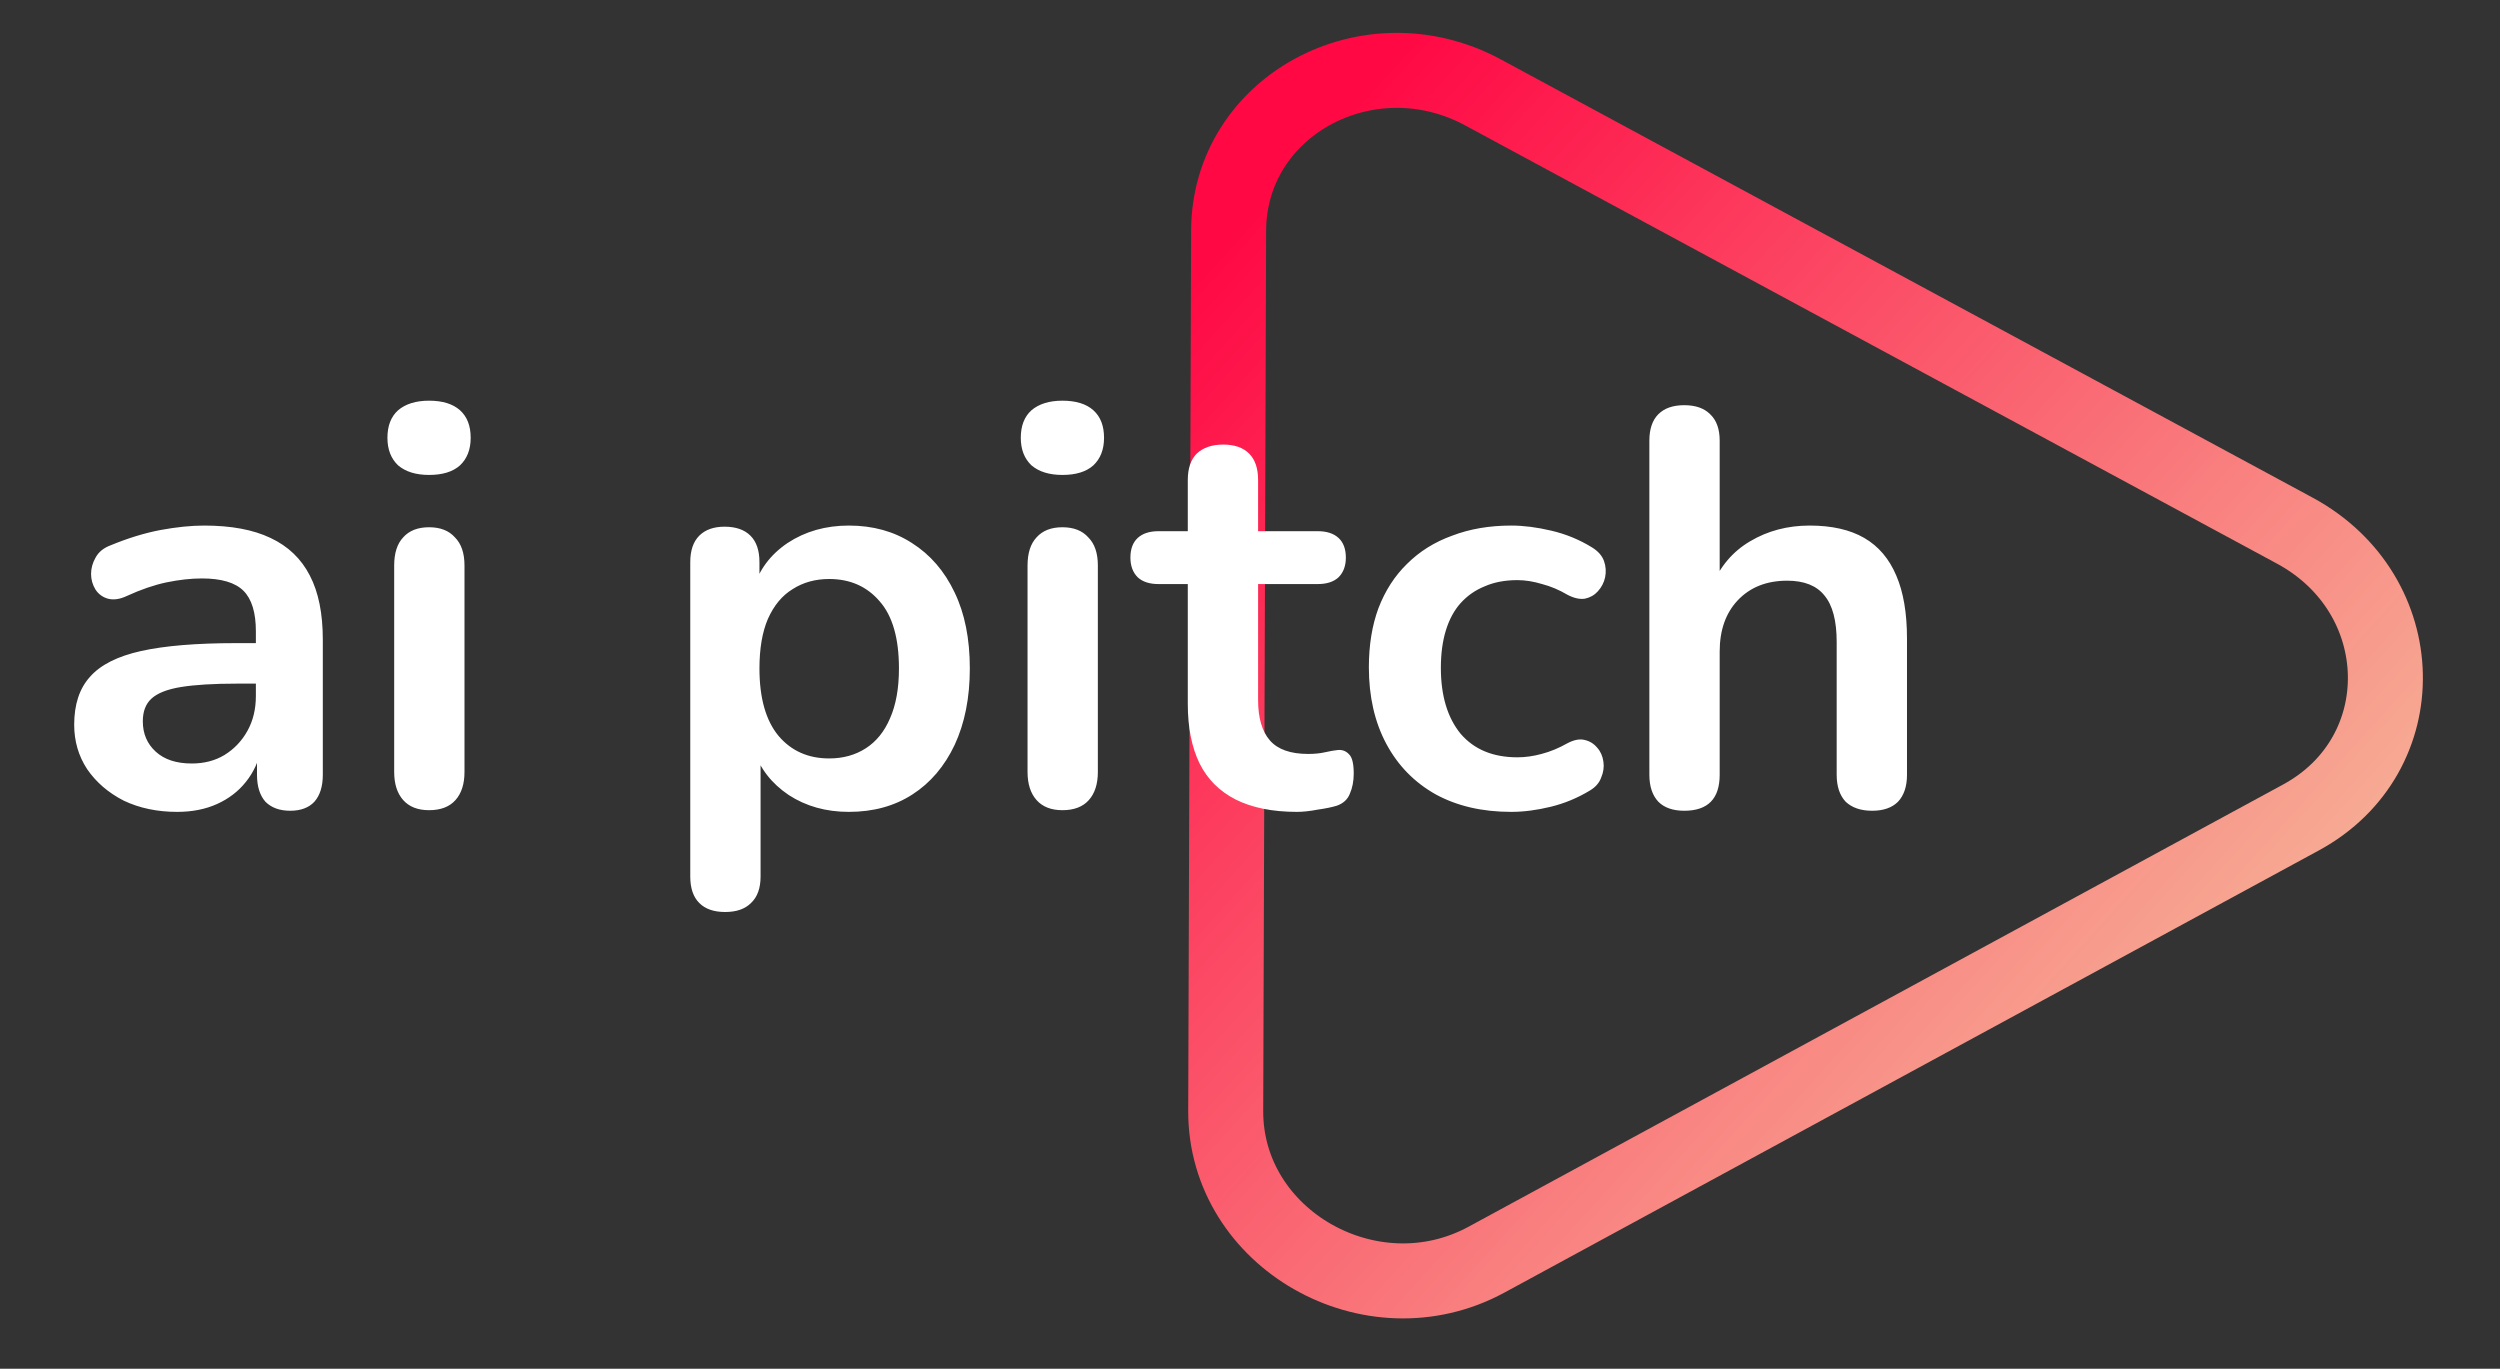 <svg width="400" height="219" viewBox="0 0 400 219" fill="none" xmlns="http://www.w3.org/2000/svg">
<rect x="0" y="0" width="400" height="219" fill="#333333" stroke="none"/>
<path d="M237.287 14.789L367.15 84.891C386.036 95.086 386.606 120.776 368.169 130.787L237.842 201.544C219.404 211.554 196.047 198.235 196.114 177.749L196.579 36.89C196.645 16.974 218.926 4.877 237.287 14.789Z" stroke="url(#paint0_linear_1827_1162)" stroke-width="12"/>
<path d="M28.34 129.9C25.16 129.9 22.31 129.3 19.79 128.1C17.33 126.84 15.38 125.16 13.94 123.06C12.56 120.96 11.87 118.59 11.87 115.95C11.87 112.71 12.71 110.16 14.39 108.3C16.07 106.38 18.8 105 22.58 104.16C26.36 103.32 31.43 102.9 37.79 102.9H42.29V109.38H37.88C34.16 109.38 31.19 109.56 28.97 109.92C26.75 110.28 25.16 110.91 24.2 111.81C23.3 112.65 22.85 113.85 22.85 115.41C22.85 117.39 23.54 119.01 24.92 120.27C26.3 121.53 28.22 122.16 30.68 122.16C32.66 122.16 34.4 121.71 35.9 120.81C37.46 119.85 38.69 118.56 39.59 116.94C40.49 115.32 40.94 113.46 40.94 111.36V101.01C40.94 98.01 40.28 95.85 38.96 94.53C37.64 93.21 35.42 92.55 32.3 92.55C30.56 92.55 28.67 92.76 26.63 93.18C24.65 93.6 22.55 94.32 20.33 95.34C19.19 95.88 18.17 96.03 17.27 95.79C16.43 95.55 15.77 95.07 15.29 94.35C14.81 93.57 14.57 92.73 14.57 91.83C14.57 90.93 14.81 90.06 15.29 89.22C15.77 88.32 16.58 87.66 17.72 87.24C20.48 86.1 23.12 85.29 25.64 84.81C28.22 84.33 30.56 84.09 32.66 84.09C36.98 84.09 40.52 84.75 43.28 86.07C46.1 87.39 48.2 89.4 49.58 92.1C50.96 94.74 51.65 98.16 51.65 102.36V123.96C51.65 125.82 51.2 127.26 50.3 128.28C49.4 129.24 48.11 129.72 46.43 129.72C44.75 129.72 43.43 129.24 42.47 128.28C41.57 127.26 41.12 125.82 41.12 123.96V119.64H41.84C41.42 121.74 40.58 123.57 39.32 125.13C38.12 126.63 36.59 127.8 34.73 128.64C32.87 129.48 30.74 129.9 28.34 129.9ZM68.649 129.63C66.849 129.63 65.469 129.09 64.509 128.01C63.549 126.93 63.069 125.43 63.069 123.51V90.48C63.069 88.5 63.549 87 64.509 85.98C65.469 84.9 66.849 84.36 68.649 84.36C70.449 84.36 71.829 84.9 72.789 85.98C73.809 87 74.319 88.5 74.319 90.48V123.51C74.319 125.43 73.839 126.93 72.879 128.01C71.919 129.09 70.509 129.63 68.649 129.63ZM68.649 75.99C66.549 75.99 64.899 75.48 63.699 74.46C62.559 73.38 61.989 71.91 61.989 70.05C61.989 68.13 62.559 66.66 63.699 65.64C64.899 64.62 66.549 64.11 68.649 64.11C70.809 64.11 72.459 64.62 73.599 65.64C74.739 66.66 75.309 68.13 75.309 70.05C75.309 71.91 74.739 73.38 73.599 74.46C72.459 75.48 70.809 75.99 68.649 75.99ZM116.022 145.92C114.222 145.92 112.842 145.44 111.882 144.48C110.922 143.52 110.442 142.11 110.442 140.25V89.94C110.442 88.08 110.922 86.67 111.882 85.71C112.842 84.75 114.192 84.27 115.932 84.27C117.732 84.27 119.112 84.75 120.072 85.71C121.032 86.67 121.512 88.08 121.512 89.94V96.96L120.522 94.26C121.422 91.2 123.252 88.74 126.012 86.88C128.832 85.02 132.102 84.09 135.822 84.09C139.662 84.09 143.022 85.02 145.902 86.88C148.842 88.74 151.122 91.38 152.742 94.8C154.362 98.16 155.172 102.21 155.172 106.95C155.172 111.63 154.362 115.71 152.742 119.19C151.122 122.61 148.872 125.25 145.992 127.11C143.112 128.97 139.722 129.9 135.822 129.9C132.162 129.9 128.952 129 126.192 127.2C123.432 125.34 121.572 122.94 120.612 120H121.692V140.25C121.692 142.11 121.182 143.52 120.162 144.48C119.202 145.44 117.822 145.92 116.022 145.92ZM132.672 121.35C134.892 121.35 136.842 120.81 138.522 119.73C140.202 118.65 141.492 117.06 142.392 114.96C143.352 112.8 143.832 110.13 143.832 106.95C143.832 102.15 142.812 98.58 140.772 96.24C138.732 93.84 136.032 92.64 132.672 92.64C130.452 92.64 128.502 93.18 126.822 94.26C125.142 95.28 123.822 96.87 122.862 99.03C121.962 101.13 121.512 103.77 121.512 106.95C121.512 111.69 122.532 115.29 124.572 117.75C126.612 120.15 129.312 121.35 132.672 121.35ZM169.987 129.63C168.187 129.63 166.807 129.09 165.847 128.01C164.887 126.93 164.407 125.43 164.407 123.51V90.48C164.407 88.5 164.887 87 165.847 85.98C166.807 84.9 168.187 84.36 169.987 84.36C171.787 84.36 173.167 84.9 174.127 85.98C175.147 87 175.657 88.5 175.657 90.48V123.51C175.657 125.43 175.177 126.93 174.217 128.01C173.257 129.09 171.847 129.63 169.987 129.63ZM169.987 75.99C167.887 75.99 166.237 75.48 165.037 74.46C163.897 73.38 163.327 71.91 163.327 70.05C163.327 68.13 163.897 66.66 165.037 65.64C166.237 64.62 167.887 64.11 169.987 64.11C172.147 64.11 173.797 64.62 174.937 65.64C176.077 66.66 176.647 68.13 176.647 70.05C176.647 71.91 176.077 73.38 174.937 74.46C173.797 75.48 172.147 75.99 169.987 75.99ZM207.506 129.9C203.606 129.9 200.336 129.24 197.696 127.92C195.116 126.6 193.196 124.68 191.936 122.16C190.676 119.58 190.046 116.4 190.046 112.62V93.45H185.366C183.926 93.45 182.816 93.09 182.036 92.37C181.256 91.59 180.866 90.54 180.866 89.22C180.866 87.84 181.256 86.79 182.036 86.07C182.816 85.35 183.926 84.99 185.366 84.99H190.046V76.8C190.046 74.94 190.526 73.53 191.486 72.57C192.506 71.61 193.916 71.13 195.716 71.13C197.516 71.13 198.896 71.61 199.856 72.57C200.816 73.53 201.296 74.94 201.296 76.8V84.99H210.836C212.276 84.99 213.386 85.35 214.166 86.07C214.946 86.79 215.336 87.84 215.336 89.22C215.336 90.54 214.946 91.59 214.166 92.37C213.386 93.09 212.276 93.45 210.836 93.45H201.296V111.99C201.296 114.87 201.926 117.03 203.186 118.47C204.446 119.91 206.486 120.63 209.306 120.63C210.326 120.63 211.226 120.54 212.006 120.36C212.786 120.18 213.476 120.06 214.076 120C214.796 119.94 215.396 120.18 215.876 120.72C216.356 121.2 216.596 122.22 216.596 123.78C216.596 124.98 216.386 126.06 215.966 127.02C215.606 127.92 214.916 128.55 213.896 128.91C213.116 129.15 212.096 129.36 210.836 129.54C209.576 129.78 208.466 129.9 207.506 129.9ZM241.788 129.9C237.168 129.9 233.148 128.97 229.728 127.11C226.308 125.19 223.668 122.49 221.808 119.01C219.948 115.53 219.018 111.45 219.018 106.77C219.018 103.23 219.528 100.08 220.548 97.32C221.628 94.5 223.158 92.13 225.138 90.21C227.118 88.23 229.518 86.73 232.338 85.71C235.158 84.63 238.308 84.09 241.788 84.09C243.768 84.09 245.898 84.36 248.178 84.9C250.518 85.44 252.708 86.34 254.748 87.6C255.708 88.2 256.338 88.92 256.638 89.76C256.938 90.6 256.998 91.47 256.818 92.37C256.638 93.21 256.248 93.96 255.648 94.62C255.108 95.22 254.418 95.61 253.578 95.79C252.738 95.91 251.808 95.7 250.788 95.16C249.468 94.38 248.118 93.81 246.738 93.45C245.358 93.03 244.038 92.82 242.778 92.82C240.798 92.82 239.058 93.15 237.558 93.81C236.058 94.41 234.768 95.31 233.688 96.51C232.668 97.65 231.888 99.09 231.348 100.83C230.808 102.57 230.538 104.58 230.538 106.86C230.538 111.3 231.588 114.81 233.688 117.39C235.848 119.91 238.878 121.17 242.778 121.17C244.038 121.17 245.328 120.99 246.648 120.63C248.028 120.27 249.408 119.7 250.788 118.92C251.808 118.38 252.708 118.2 253.488 118.38C254.328 118.56 255.018 118.98 255.558 119.64C256.098 120.24 256.428 120.99 256.548 121.89C256.668 122.73 256.548 123.57 256.188 124.41C255.888 125.25 255.288 125.94 254.388 126.48C252.408 127.68 250.308 128.55 248.088 129.09C245.868 129.63 243.768 129.9 241.788 129.9ZM269.479 129.72C267.679 129.72 266.299 129.24 265.339 128.28C264.379 127.26 263.899 125.82 263.899 123.96V70.5C263.899 68.64 264.379 67.23 265.339 66.27C266.299 65.31 267.679 64.83 269.479 64.83C271.279 64.83 272.659 65.31 273.619 66.27C274.639 67.23 275.149 68.64 275.149 70.5V93.81H273.889C275.209 90.63 277.249 88.23 280.009 86.61C282.829 84.93 286.009 84.09 289.549 84.09C293.089 84.09 295.999 84.75 298.279 86.07C300.559 87.39 302.269 89.4 303.409 92.1C304.549 94.74 305.119 98.1 305.119 102.18V123.96C305.119 125.82 304.639 127.26 303.679 128.28C302.719 129.24 301.339 129.72 299.539 129.72C297.739 129.72 296.329 129.24 295.309 128.28C294.349 127.26 293.869 125.82 293.869 123.96V102.72C293.869 99.3 293.209 96.81 291.889 95.25C290.629 93.69 288.649 92.91 285.949 92.91C282.649 92.91 280.009 93.96 278.029 96.06C276.109 98.1 275.149 100.83 275.149 104.25V123.96C275.149 127.8 273.259 129.72 269.479 129.72Z" fill="white"/>
<defs>
<linearGradient id="paint0_linear_1827_1162" x1="155.785" y1="82.545" x2="334.866" y2="244.854" gradientUnits="userSpaceOnUse">
<stop stop-color="#FF0844"/>
<stop offset="0.828" stop-color="#FFB199" stop-opacity="0.958"/>
<stop offset="1" stop-opacity="0"/>
</linearGradient>
</defs>
</svg>
